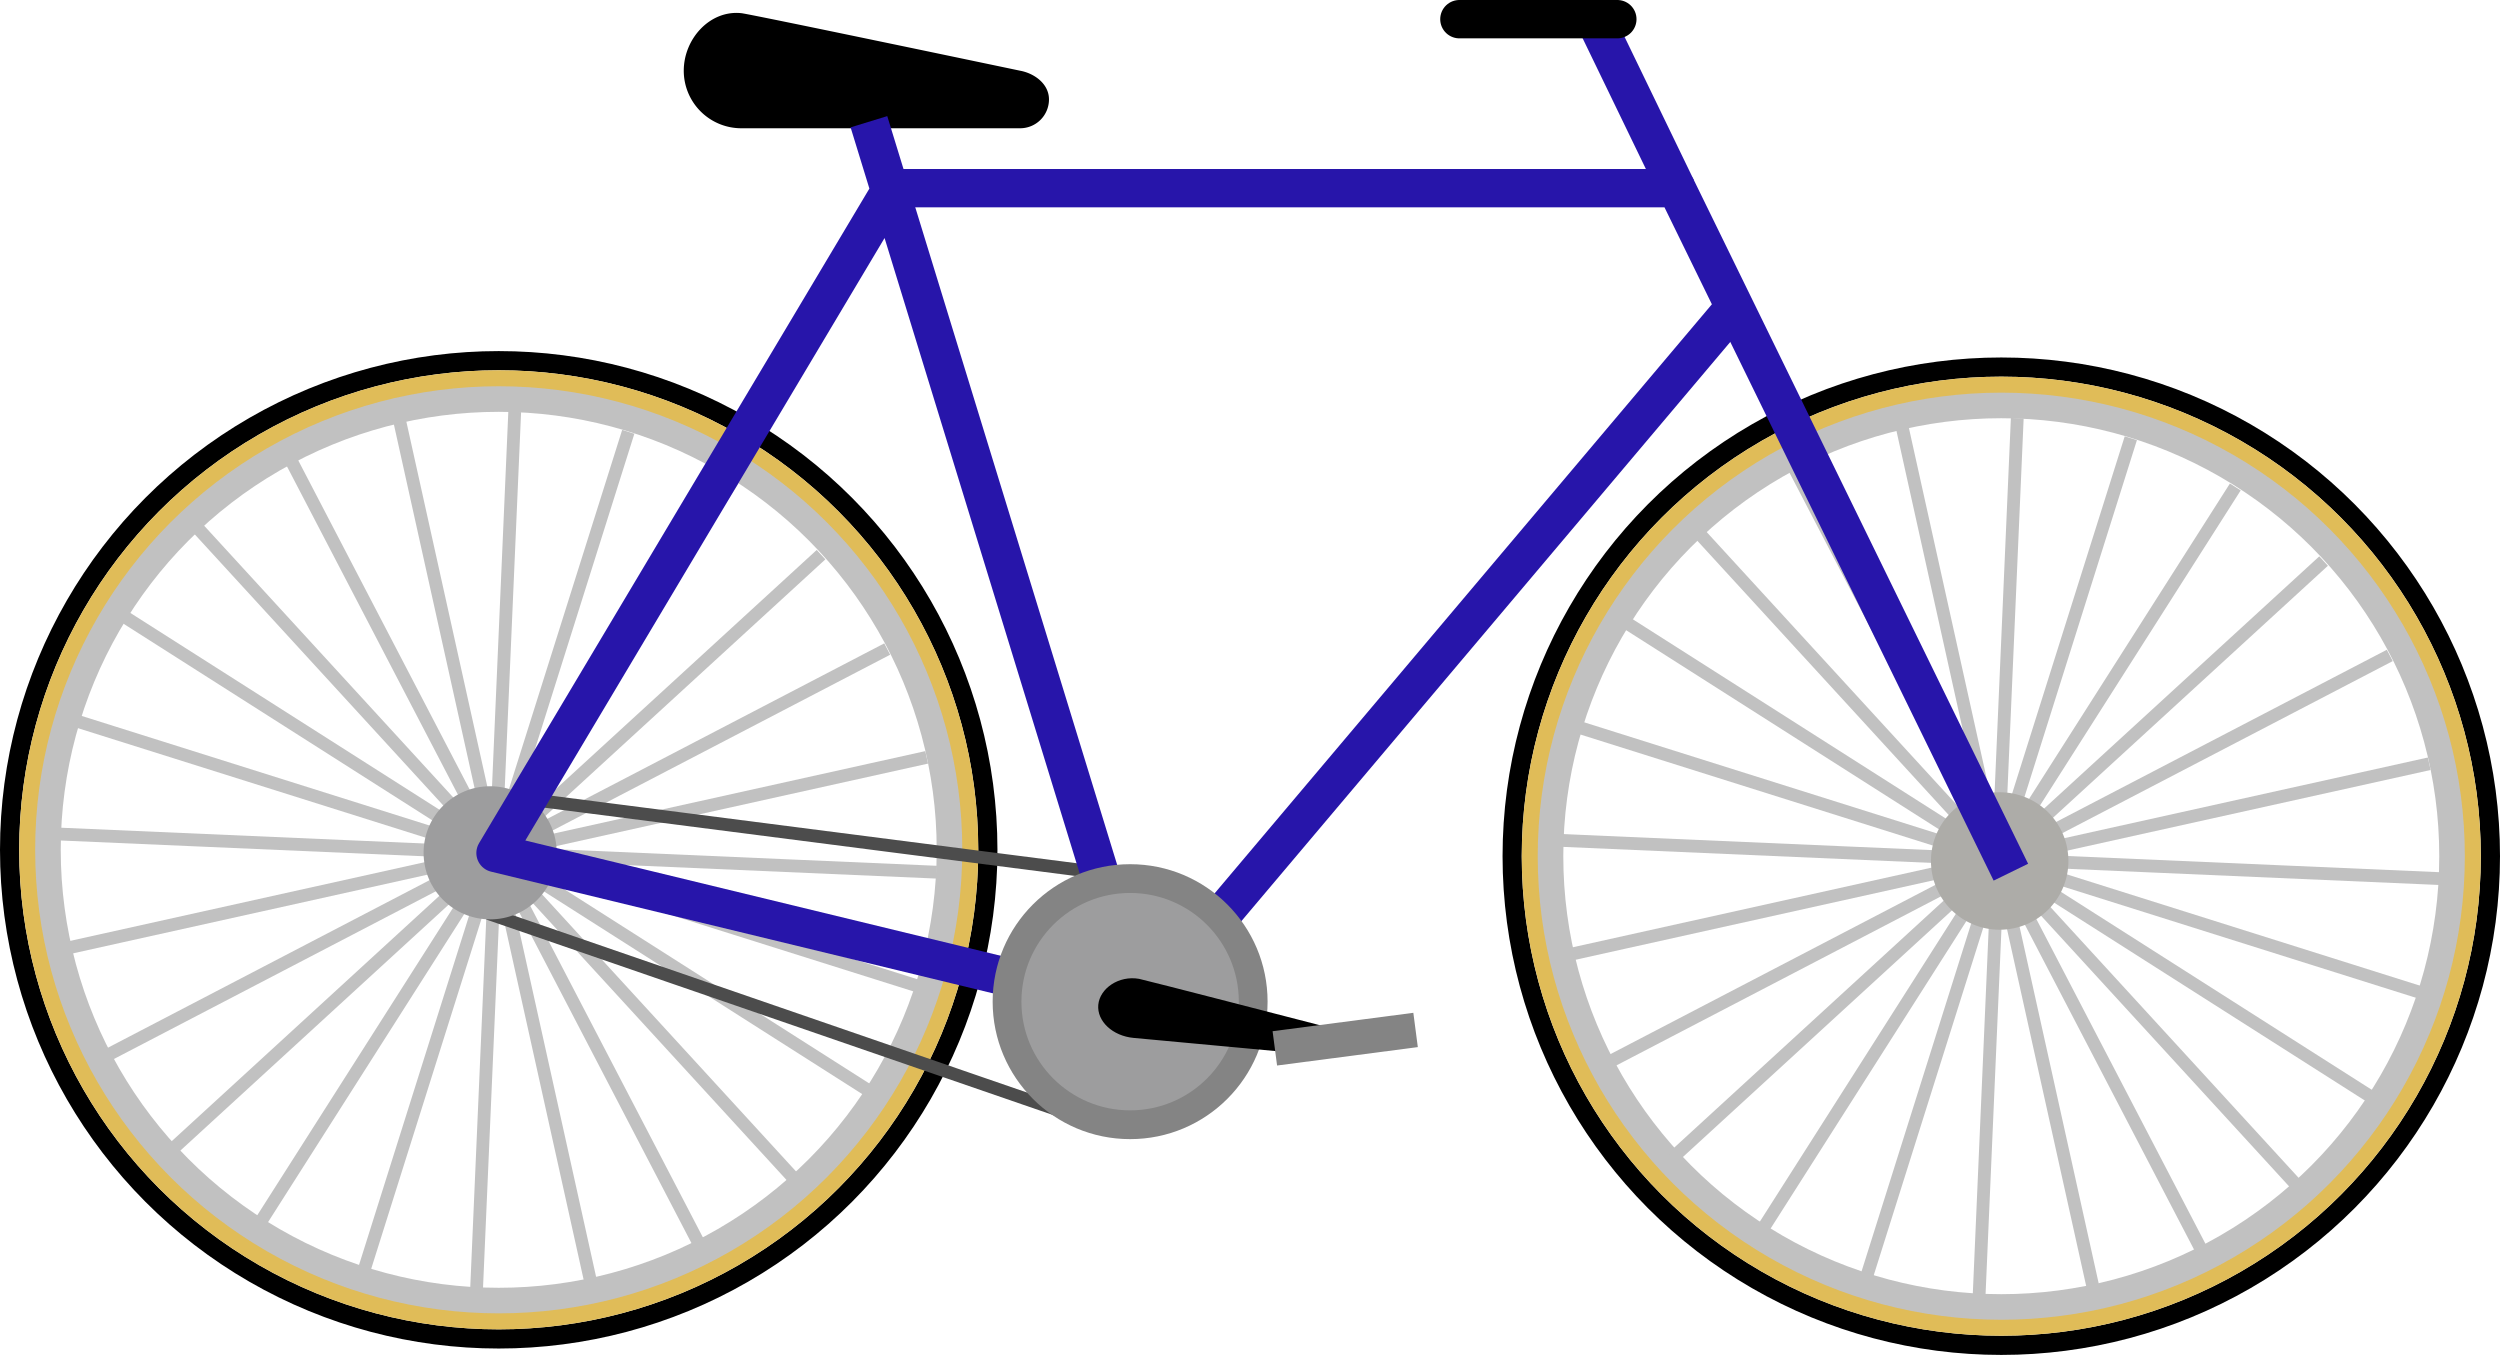<svg id="Layer_1" data-name="Layer 1" xmlns="http://www.w3.org/2000/svg" viewBox="0 0 391 211.91"><defs><style>.cls-1,.cls-10,.cls-2,.cls-3,.cls-4,.cls-6,.cls-8{fill:none;}.cls-1,.cls-10{stroke:#000;}.cls-1,.cls-10,.cls-2,.cls-3,.cls-4{stroke-miterlimit:10;}.cls-1{stroke-width:3px;}.cls-2{stroke:#e0bc58;}.cls-2,.cls-3{stroke-width:4px;}.cls-3,.cls-4{stroke:#c1c1c1;}.cls-4,.cls-6{stroke-width:2px;}.cls-5{fill:#adaca8;}.cls-6{stroke:#4c4c4c;}.cls-10,.cls-6{stroke-linecap:round;}.cls-6,.cls-8{stroke-linejoin:round;}.cls-7{fill:#9d9d9e;}.cls-8{stroke:#2715aa;}.cls-10,.cls-8{stroke-width:6px;}.cls-9{fill:#848484;}</style></defs><title>Artboard 4</title><circle class="cls-1" cx="78" cy="132.91" r="76.5"/><circle class="cls-2" cx="78" cy="132.91" r="73"/><circle class="cls-3" cx="78" cy="132.91" r="70.5"/><line class="cls-4" x1="77.5" y1="133.41" x2="80.5" y2="64.41"/><line class="cls-4" x1="77.5" y1="133.41" x2="62.54" y2="65.99"/><line class="cls-4" x1="77.5" y1="133.41" x2="45.6" y2="72.16"/><line class="cls-4" x1="77.5" y1="133.41" x2="30.83" y2="82.5"/><line class="cls-4" x1="77.5" y1="133.41" x2="19.24" y2="96.32"/><line class="cls-4" x1="77.5" y1="133.41" x2="11.63" y2="112.66"/><line class="cls-4" x1="77.5" y1="133.41" x2="8.5" y2="130.41"/><line class="cls-4" x1="77.5" y1="133.41" x2="10.07" y2="148.38"/><line class="cls-4" x1="77.5" y1="133.41" x2="16.24" y2="165.32"/><line class="cls-4" x1="77.5" y1="133.41" x2="26.59" y2="180.08"/><line class="cls-4" x1="77.5" y1="133.41" x2="40.4" y2="191.67"/><line class="cls-4" x1="77.5" y1="133.41" x2="56.74" y2="199.29"/><line class="cls-4" x1="77.5" y1="133.41" x2="74.5" y2="202.41"/><line class="cls-4" x1="77.5" y1="133.41" x2="92.46" y2="200.84"/><line class="cls-4" x1="77.5" y1="133.41" x2="109.4" y2="194.67"/><line class="cls-4" x1="77.5" y1="133.41" x2="124.17" y2="184.33"/><line class="cls-4" x1="77.5" y1="133.41" x2="135.76" y2="170.51"/><line class="cls-4" x1="77.5" y1="133.41" x2="143.37" y2="154.17"/><line class="cls-4" x1="77.5" y1="133.41" x2="146.5" y2="136.41"/><line class="cls-4" x1="77.5" y1="133.41" x2="144.93" y2="118.45"/><line class="cls-4" x1="77.5" y1="133.41" x2="138.76" y2="101.51"/><line class="cls-4" x1="77.5" y1="133.41" x2="128.41" y2="86.75"/><line class="cls-4" x1="77.5" y1="133.41" x2="114.6" y2="75.16"/><line class="cls-4" x1="77.5" y1="133.41" x2="98.26" y2="67.54"/><circle class="cls-1" cx="313" cy="133.91" r="76.5"/><circle class="cls-2" cx="313" cy="133.91" r="73"/><circle class="cls-3" cx="313" cy="133.91" r="70.5"/><line class="cls-4" x1="312.5" y1="134.41" x2="315.5" y2="65.41"/><line class="cls-4" x1="312.5" y1="134.41" x2="297.54" y2="66.99"/><line class="cls-4" x1="312.5" y1="134.41" x2="280.6" y2="73.16"/><line class="cls-4" x1="312.5" y1="134.41" x2="265.83" y2="83.5"/><line class="cls-4" x1="312.5" y1="134.41" x2="254.24" y2="97.32"/><line class="cls-4" x1="312.5" y1="134.41" x2="246.63" y2="113.66"/><line class="cls-4" x1="312.5" y1="134.41" x2="243.5" y2="131.41"/><line class="cls-4" x1="312.5" y1="134.41" x2="245.07" y2="149.38"/><line class="cls-4" x1="312.5" y1="134.41" x2="251.24" y2="166.32"/><line class="cls-4" x1="312.5" y1="134.41" x2="261.59" y2="181.08"/><line class="cls-4" x1="312.5" y1="134.41" x2="275.4" y2="192.67"/><line class="cls-4" x1="312.5" y1="134.41" x2="291.74" y2="200.29"/><line class="cls-4" x1="312.5" y1="134.41" x2="309.5" y2="203.41"/><line class="cls-4" x1="312.5" y1="134.41" x2="327.46" y2="201.84"/><line class="cls-4" x1="312.5" y1="134.41" x2="344.4" y2="195.67"/><line class="cls-4" x1="312.5" y1="134.41" x2="359.17" y2="185.33"/><line class="cls-4" x1="312.5" y1="134.41" x2="370.76" y2="171.51"/><line class="cls-4" x1="312.5" y1="134.41" x2="378.37" y2="155.17"/><line class="cls-4" x1="312.5" y1="134.41" x2="381.5" y2="137.41"/><line class="cls-4" x1="312.5" y1="134.41" x2="379.93" y2="119.45"/><line class="cls-4" x1="312.5" y1="134.41" x2="373.76" y2="102.51"/><line class="cls-4" x1="312.5" y1="134.41" x2="363.41" y2="87.75"/><line class="cls-4" x1="312.5" y1="134.41" x2="349.6" y2="76.16"/><line class="cls-4" x1="312.5" y1="134.41" x2="333.26" y2="68.54"/><circle class="cls-5" cx="312.75" cy="134.66" r="10.75"/><path d="M159.55,11.06s-42.34-8.89-43.61-9c-4.89-.52-9,4-9,9a9,9,0,0,0,9,9h43.61a4.51,4.51,0,0,0,4.51-4.51C164.06,13.08,161.73,11.46,159.55,11.06Z"/><polyline class="cls-6" points="76.66 142.97 165.64 173.66 182.05 175.93 191.38 167.91 194.66 153.81 190.46 143.79 182.16 137.79 77.88 124.38 71.99 126.28 68.39 133.38 70.68 139.83 76.66 142.97"/><circle class="cls-7" cx="76.66" cy="133.38" r="10.41"/><polyline class="cls-8" points="138.63 29.43 262.2 29.43 314.5 136.41"/><line class="cls-8" x1="271.3" y1="48.02" x2="178.54" y2="157.91"/><polyline class="cls-8" points="135.9 19.04 178.54 157.91 77.5 133.41 139.18 29.97"/><circle class="cls-9" cx="176.75" cy="156.66" r="21.5"/><circle class="cls-7" cx="176.75" cy="156.66" r="17"/><path d="M206.53,160.37s-27.55-7.13-28.38-7.28c-3.2-.56-6.15,1.52-6.38,4.07s2.24,4.87,5.53,5.17L206.1,165c1.64.15,3.07-.76,3.19-2S208,160.71,206.53,160.37Z"/><line class="cls-8" x1="262.2" y1="29.43" x2="249.59" y2="3.37"/><line class="cls-10" x1="252.95" y1="3" x2="228.25" y2="3"/><rect class="cls-9" x="199.28" y="159.84" width="22.2" height="5.41" transform="translate(-19.29 28.63) rotate(-7.45)"/></svg>
